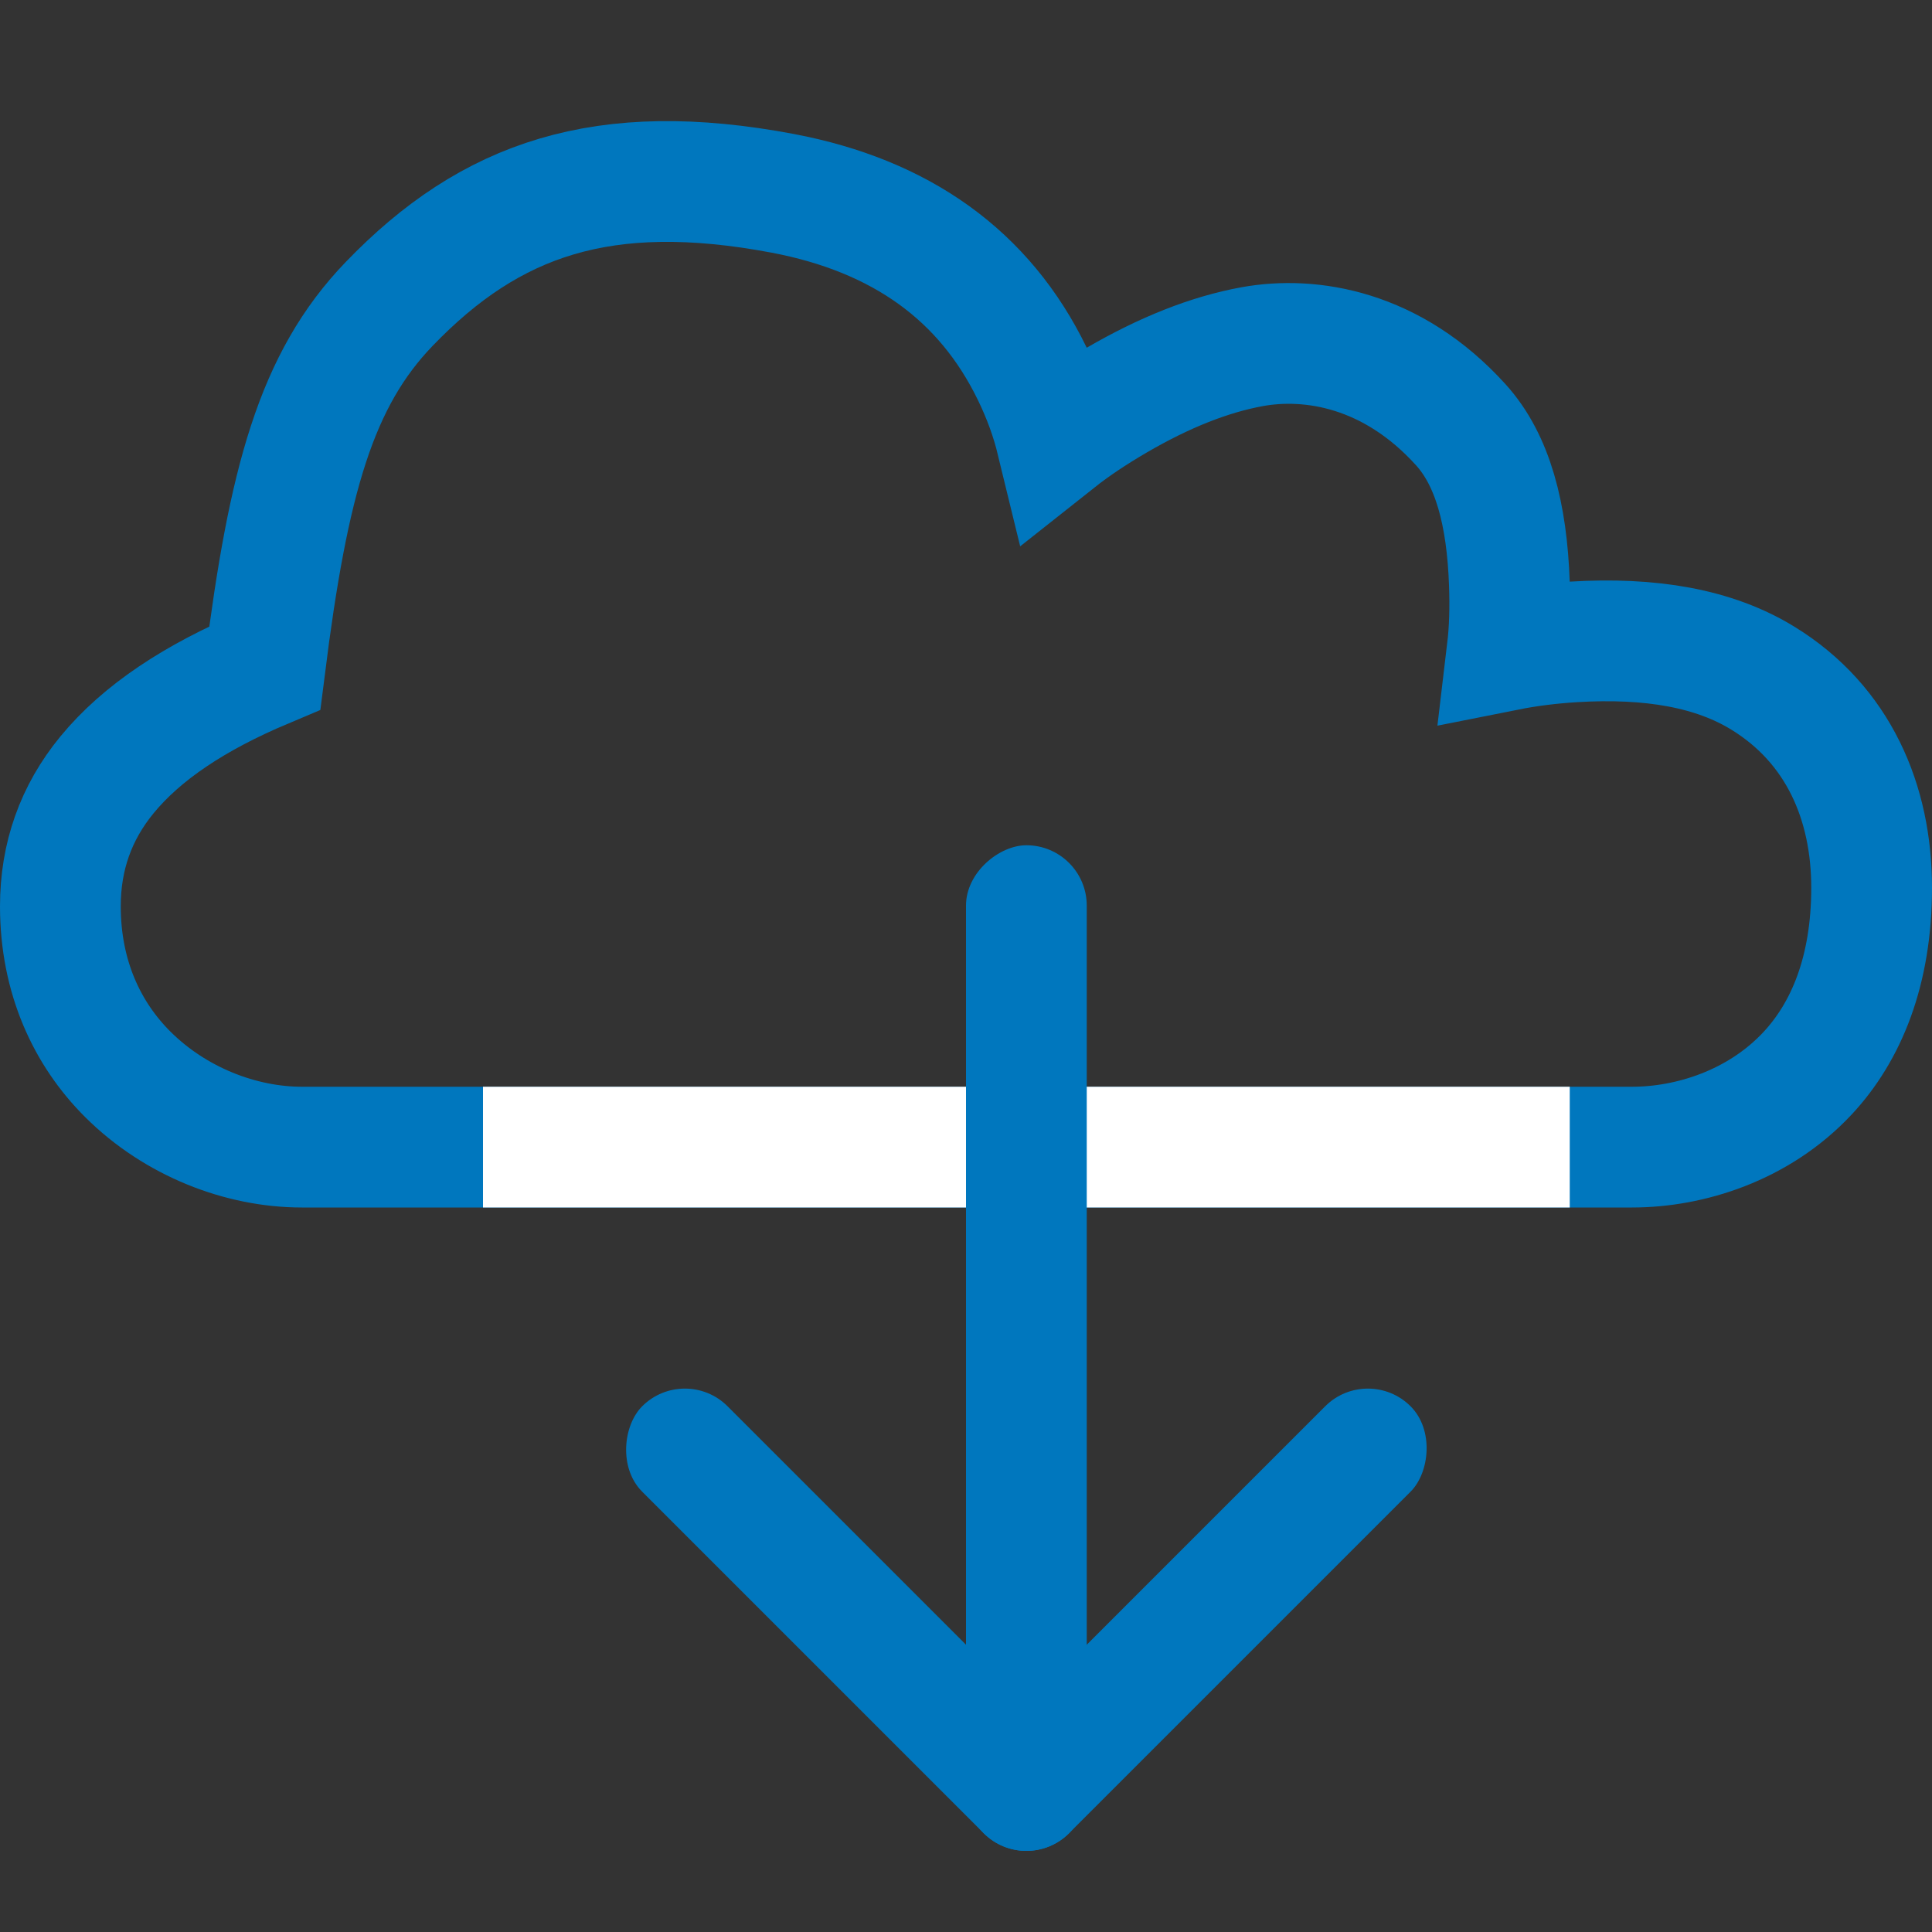 <?xml version="1.0" encoding="UTF-8"?>
<svg width="16px" height="16px" viewBox="0 0 16 16" version="1.1" xmlns="http://www.w3.org/2000/svg" xmlns:xlink="http://www.w3.org/1999/xlink">
    <rect x="0" y="0" width="16" height="16" fill="#333333" stroke="none"/>
    <title>import_from_pdb_16x16</title>
    <g id="import_from_pdb_16x16" stroke="none" stroke-width="1" fill="none" fill-rule="evenodd" transform="translate(0, -0)">
        <path d="M3.224,2.516 C4.063,1.645 4.998,1.321 6.482,1.601 C7.458,1.786 8.153,2.278 8.55,3.098 C8.638,3.279 8.705,3.463 8.75,3.648 C8.899,3.53 9.067,3.419 9.251,3.312 C9.642,3.085 10.014,2.936 10.37,2.871 C10.854,2.783 11.529,2.889 12.098,3.518 C12.363,3.811 12.48,4.258 12.5,4.835 C12.507,5.033 12.502,5.217 12.482,5.385 C12.653,5.351 12.836,5.328 13.03,5.316 C13.67,5.277 14.197,5.368 14.602,5.618 C15.224,6.001 15.5,6.644 15.5,7.351 C15.5,8.039 15.291,8.545 14.967,8.891 C14.563,9.322 13.995,9.5 13.516,9.5 L13.516,9.5 L2.5,9.5 C1.994,9.5 1.451,9.289 1.058,8.897 C0.722,8.562 0.5,8.092 0.5,7.505 C0.5,7.094 0.628,6.731 0.886,6.417 C1.176,6.064 1.616,5.774 2.193,5.531 C2.388,3.984 2.617,3.145 3.224,2.516 Z" id="Rectangle" stroke="#0077BE"></path>
        <rect id="Rectangle" fill="#FFFFFF" x="4" y="9" width="9" height="1"></rect>
        <rect id="Rectangle" fill="#0077BE" transform="translate(8.5, 11) rotate(-270) translate(-8.5, -11) " x="4.5" y="10.5" width="8" height="1" rx="0.5"></rect>
        <rect id="Rectangle" fill="#0077BE" transform="translate(7.086, 13.414) rotate(-315) translate(-7.086, -13.414) " x="4.586" y="12.914" width="5" height="1" rx="0.5"></rect>
        <rect id="Rectangle" fill="#0077BE" transform="translate(9.914, 13.414) rotate(-315) translate(-9.914, -13.414) " x="9.414" y="10.914" width="1" height="5" rx="0.5"></rect>
    </g>
</svg>